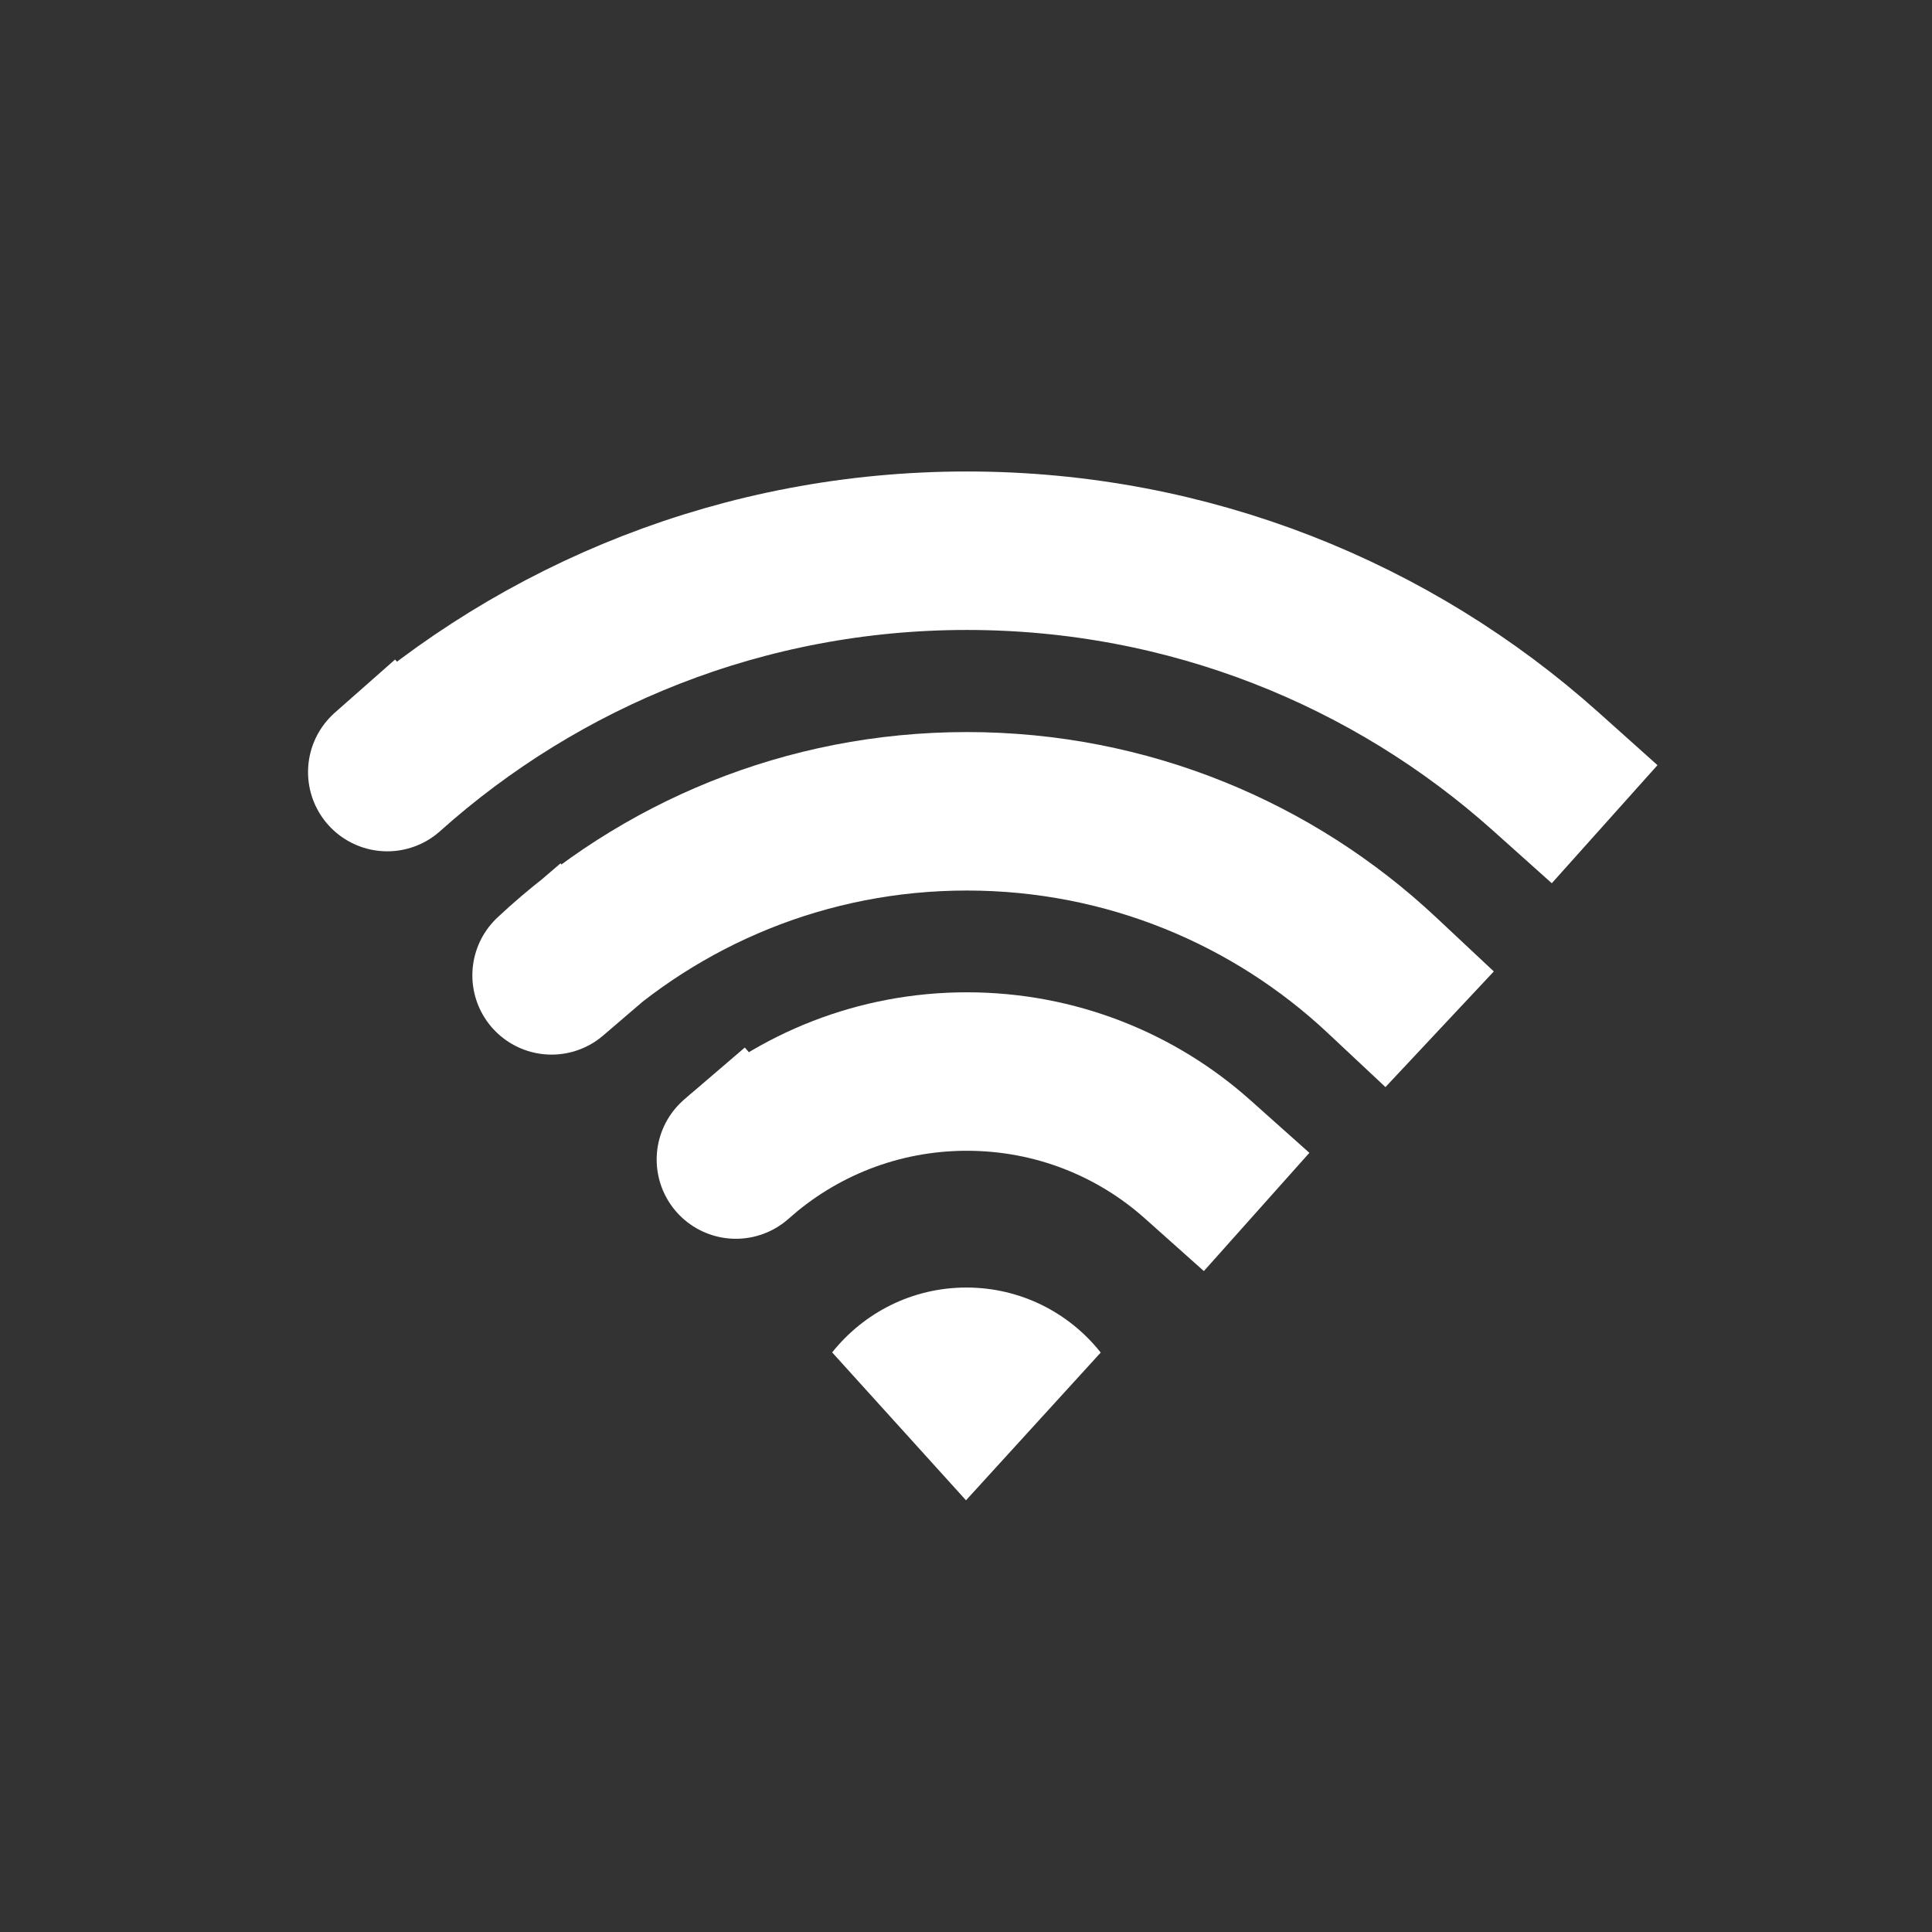 <!-- Generated by IcoMoon.io -->
<svg version="1.1" xmlns="http://www.w3.org/2000/svg" width="40" height="40" viewBox="0 0 40 40">
<rect x="0" y="0" width="40" height="40" fill="#333333" stroke="none"/>
<title>io-wifi-sharp</title>
<path fill="none" stroke-linejoin="round" stroke-linecap="square" stroke-miterlimit="4" stroke-width="3.281" stroke="#fff" d="M24.793 24c-1.263-1.127-2.939-1.815-4.775-1.815s-3.512 0.689-4.782 1.822l0.007-0.006"></path>
<path fill="none" stroke-linejoin="round" stroke-linecap="square" stroke-miterlimit="4" stroke-width="3.281" stroke="#fff" d="M28.609 20.188c-2.242-2.101-5.266-3.391-8.591-3.391s-6.349 1.29-8.598 3.397l0.007-0.006"></path>
<path fill="none" stroke-linejoin="round" stroke-linecap="square" stroke-miterlimit="4" stroke-width="3.281" stroke="#fff" d="M32 15.97c-3.167-2.835-7.372-4.568-11.982-4.568s-8.815 1.733-12 4.583l0.017-0.015"></path>
<path fill="#fff" d="M22.792 28l-2.792 3.062-2.771-3.062c0.655-0.821 1.656-1.343 2.779-1.343s2.124 0.522 2.773 1.336l0.006 0.007z"></path>
</svg>
